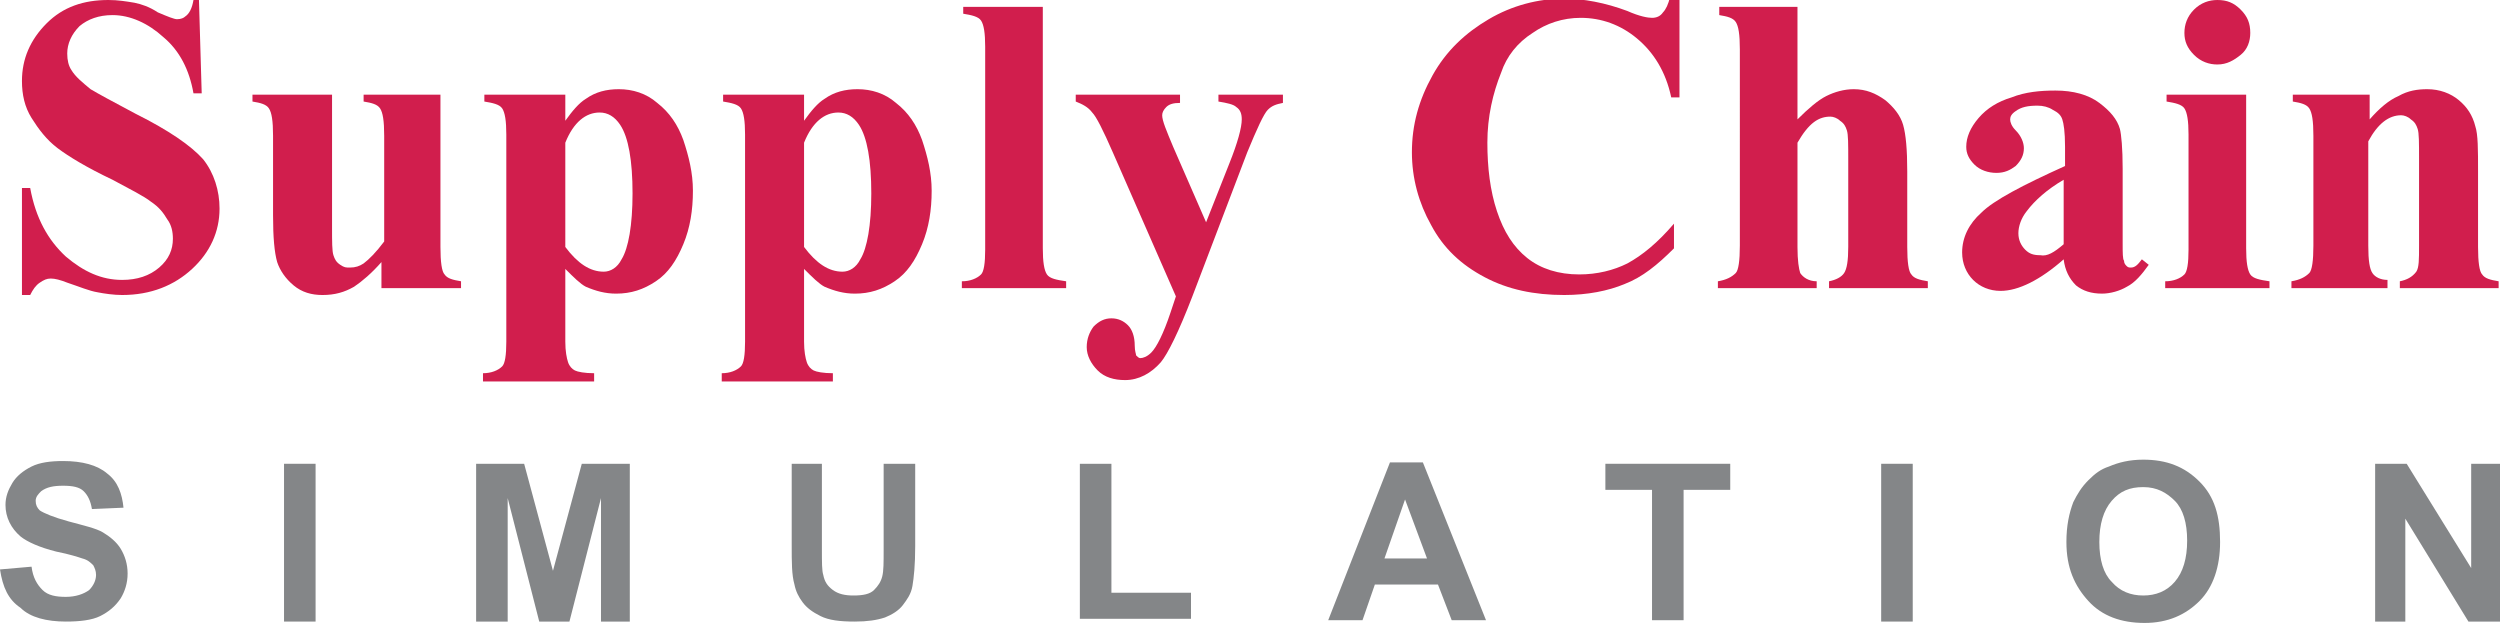 <?xml version="1.0" encoding="utf-8"?>
<!-- Generator: Adobe Illustrator 25.2.0, SVG Export Plug-In . SVG Version: 6.00 Build 0)  -->
<svg version="1.1" id="Layer_1" xmlns="http://www.w3.org/2000/svg" xmlns:xlink="http://www.w3.org/1999/xlink" x="0px" y="0px"
	 viewBox="0 0 182.2 45.4" style="enable-background:new 0 0 182.2 45.4;" xml:space="preserve">
<style type="text/css">
	.st0{fill:#848688;}
	.st1{fill:#D11E4D;}
</style>
<g>
	<g>
		<path class="st0" d="M0,41.5l2.3-0.2c0.1,0.8,0.4,1.3,0.8,1.7c0.4,0.4,1,0.5,1.7,0.5c0.7,0,1.3-0.2,1.7-0.5
			C6.8,42.7,7,42.3,7,41.9c0-0.3-0.1-0.5-0.2-0.7c-0.2-0.2-0.4-0.4-0.8-0.5c-0.3-0.1-0.9-0.3-1.9-0.5c-1.2-0.3-2.1-0.7-2.6-1.1
			c-0.7-0.6-1.1-1.4-1.1-2.3c0-0.6,0.2-1.1,0.5-1.6s0.8-0.9,1.4-1.2s1.4-0.4,2.3-0.4c1.4,0,2.5,0.3,3.2,0.9C8.6,35.1,8.9,36,9,37
			l-2.3,0.1c-0.1-0.6-0.3-1-0.6-1.3c-0.3-0.3-0.8-0.4-1.5-0.4c-0.7,0-1.2,0.1-1.6,0.4c-0.2,0.2-0.4,0.4-0.4,0.7
			c0,0.3,0.1,0.5,0.3,0.7c0.3,0.2,1,0.5,2.1,0.8s2,0.5,2.5,0.8c0.5,0.3,1,0.7,1.3,1.2s0.5,1.1,0.5,1.8c0,0.7-0.2,1.3-0.5,1.8
			c-0.4,0.6-0.9,1-1.5,1.3s-1.5,0.4-2.5,0.4c-1.4,0-2.6-0.3-3.3-1C0.6,43.7,0.2,42.8,0,41.5z"/>
		<path class="st0" d="M20.7,45.2V33.8H23v11.5H20.7z"/>
		<path class="st0" d="M34.7,45.2V33.8h3.5l2.1,7.8l2.1-7.8h3.5v11.5h-2.1v-9l-2.3,9h-2.2l-2.3-9v9H34.7z"/>
		<path class="st0" d="M57.6,33.8h2.3V40c0,1,0,1.6,0.1,1.9c0.1,0.5,0.3,0.8,0.7,1.1c0.4,0.3,0.9,0.4,1.5,0.4c0.7,0,1.2-0.1,1.5-0.4
			c0.3-0.3,0.5-0.6,0.6-1s0.1-1,0.1-1.9v-6.3h2.3v6c0,1.4-0.1,2.3-0.2,2.9c-0.1,0.6-0.4,1-0.7,1.4s-0.8,0.7-1.3,0.9
			c-0.6,0.2-1.3,0.3-2.2,0.3c-1.1,0-1.9-0.1-2.5-0.4c-0.6-0.3-1-0.6-1.3-1c-0.3-0.4-0.5-0.8-0.6-1.3c-0.2-0.7-0.2-1.6-0.2-2.9V33.8z
			"/>
		<path class="st0" d="M78.7,45.2V33.8H81v9.4h5.8v1.9H78.7z"/>
		<path class="st0" d="M108.3,45.2h-2.5l-1-2.6h-4.6l-0.9,2.6h-2.5l4.5-11.5h2.4L108.3,45.2z M104,40.7l-1.6-4.3l-1.5,4.3H104z"/>
		<path class="st0" d="M120.4,45.2v-9.5H117v-1.9h9.1v1.9h-3.4v9.5H120.4z"/>
		<path class="st0" d="M137.1,45.2V33.8h2.3v11.5H137.1z"/>
		<path class="st0" d="M150.6,39.5c0-1.2,0.2-2.1,0.5-2.9c0.3-0.6,0.6-1.1,1.1-1.6c0.5-0.5,0.9-0.8,1.5-1c0.7-0.3,1.5-0.5,2.5-0.5
			c1.7,0,3,0.5,4.1,1.6s1.5,2.5,1.5,4.4c0,1.8-0.5,3.3-1.5,4.3c-1,1-2.3,1.6-4,1.6c-1.7,0-3.1-0.5-4.1-1.6S150.6,41.4,150.6,39.5z
			 M153,39.5c0,1.3,0.3,2.3,0.9,2.9c0.6,0.7,1.4,1,2.3,1s1.7-0.3,2.3-1c0.6-0.7,0.9-1.7,0.9-3c0-1.3-0.3-2.3-0.9-2.9
			c-0.6-0.6-1.3-1-2.3-1s-1.7,0.3-2.3,1C153.3,37.2,153,38.2,153,39.5z"/>
		<path class="st0" d="M173.1,45.2V33.8h2.3l4.7,7.6v-7.6h2.1v11.5h-2.3l-4.6-7.5v7.5H173.1z"/>
	</g>
	<g>
		<path class="st1" d="M14.5,0l0.2,6.8h-0.6c-0.3-1.7-1-3.1-2.2-4.1c-1.1-1-2.4-1.6-3.7-1.6c-1,0-1.8,0.3-2.4,0.8
			C5.2,2.5,4.9,3.2,4.9,3.9c0,0.5,0.1,0.9,0.3,1.2C5.5,5.6,6,6,6.6,6.5c0.5,0.3,1.6,0.9,3.3,1.8c2.4,1.2,4,2.3,4.9,3.3
			c0.8,1,1.2,2.3,1.2,3.6c0,1.7-0.7,3.2-2,4.4c-1.3,1.2-3,1.9-5.1,1.9c-0.6,0-1.3-0.1-1.8-0.2c-0.6-0.1-1.3-0.4-2.2-0.7
			c-0.5-0.2-0.9-0.3-1.2-0.3c-0.3,0-0.5,0.1-0.8,0.3c-0.3,0.2-0.5,0.5-0.7,0.9H1.6v-7.8h0.6c0.4,2.2,1.3,3.8,2.6,5
			c1.3,1.1,2.6,1.7,4.1,1.7c1.1,0,2-0.3,2.7-0.9c0.7-0.6,1-1.3,1-2.1c0-0.5-0.1-1-0.4-1.4c-0.3-0.5-0.6-0.9-1.2-1.3
			c-0.5-0.4-1.5-0.9-2.8-1.6c-1.9-0.9-3.2-1.7-4-2.3c-0.8-0.6-1.4-1.4-1.9-2.2C1.8,7.8,1.6,6.9,1.6,5.9c0-1.6,0.6-3,1.8-4.2
			S6.1,0,7.9,0c0.7,0,1.3,0.1,1.9,0.2c0.5,0.1,1.1,0.3,1.7,0.7c0.7,0.3,1.2,0.5,1.4,0.5c0.3,0,0.5-0.1,0.6-0.2C13.8,1,14,0.6,14.1,0
			H14.5z"/>
		<path class="st1" d="M32.1,6.9v11.1c0,1.1,0.1,1.8,0.3,2c0.2,0.3,0.6,0.4,1.2,0.5V21h-5.8v-1.9c-0.7,0.8-1.4,1.4-2,1.8
			c-0.7,0.4-1.4,0.6-2.3,0.6c-0.8,0-1.5-0.2-2.1-0.7c-0.6-0.5-1-1.1-1.2-1.7c-0.2-0.7-0.3-1.8-0.3-3.4V9.9c0-1.1-0.1-1.7-0.3-2
			c-0.2-0.3-0.6-0.4-1.2-0.5V6.9h5.8v9.7c0,1,0,1.7,0.1,2c0.1,0.3,0.2,0.5,0.5,0.7s0.4,0.2,0.7,0.2c0.4,0,0.7-0.1,1-0.3
			c0.4-0.3,0.9-0.8,1.5-1.6V9.9c0-1.1-0.1-1.7-0.3-2c-0.2-0.3-0.6-0.4-1.2-0.5V6.9H32.1z"/>
		<path class="st1" d="M41.2,19.6v5.3c0,0.7,0.1,1.2,0.2,1.5c0.1,0.3,0.3,0.5,0.5,0.6c0.2,0.1,0.7,0.2,1.4,0.2v0.6h-8.1v-0.6
			c0.6,0,1.1-0.2,1.4-0.5c0.2-0.2,0.3-0.8,0.3-1.8V9.8c0-1-0.1-1.6-0.3-1.9c-0.2-0.3-0.7-0.4-1.3-0.5V6.9h5.9v1.9
			c0.5-0.7,1-1.3,1.5-1.6c0.7-0.5,1.5-0.7,2.4-0.7c1,0,2,0.3,2.8,1c0.9,0.7,1.5,1.6,1.9,2.7c0.4,1.2,0.7,2.4,0.7,3.7
			c0,1.4-0.2,2.7-0.7,3.9c-0.5,1.2-1.1,2.1-2,2.7c-0.9,0.6-1.8,0.9-2.9,0.9c-0.8,0-1.5-0.2-2.2-0.5C42.3,20.7,41.8,20.2,41.2,19.6z
			 M41.2,18c0.9,1.2,1.8,1.8,2.8,1.8c0.5,0,1-0.3,1.3-0.9c0.5-0.8,0.8-2.5,0.8-4.8c0-2.4-0.3-4.1-0.9-5c-0.4-0.6-0.9-0.9-1.5-0.9
			c-1,0-1.9,0.7-2.5,2.2V18z"/>
		<path class="st1" d="M58.6,19.6v5.3c0,0.7,0.1,1.2,0.2,1.5c0.1,0.3,0.3,0.5,0.5,0.6c0.2,0.1,0.7,0.2,1.4,0.2v0.6h-8.1v-0.6
			c0.6,0,1.1-0.2,1.4-0.5c0.2-0.2,0.3-0.8,0.3-1.8V9.8c0-1-0.1-1.6-0.3-1.9c-0.2-0.3-0.7-0.4-1.3-0.5V6.9h5.9v1.9
			c0.5-0.7,1-1.3,1.5-1.6c0.7-0.5,1.5-0.7,2.4-0.7c1,0,2,0.3,2.8,1c0.9,0.7,1.5,1.6,1.9,2.7c0.4,1.2,0.7,2.4,0.7,3.7
			c0,1.4-0.2,2.7-0.7,3.9c-0.5,1.2-1.1,2.1-2,2.7c-0.9,0.6-1.8,0.9-2.9,0.9c-0.8,0-1.5-0.2-2.2-0.5C59.7,20.7,59.2,20.2,58.6,19.6z
			 M58.6,18c0.9,1.2,1.8,1.8,2.8,1.8c0.5,0,1-0.3,1.3-0.9c0.5-0.8,0.8-2.5,0.8-4.8c0-2.4-0.3-4.1-0.9-5c-0.4-0.6-0.9-0.9-1.5-0.9
			c-1,0-1.9,0.7-2.5,2.2V18z"/>
		<path class="st1" d="M76,0.5v17.6c0,1,0.1,1.6,0.3,1.9c0.2,0.3,0.7,0.4,1.4,0.5V21h-7.6v-0.5c0.6,0,1.1-0.2,1.4-0.5
			c0.2-0.2,0.3-0.8,0.3-1.8V3.4c0-1-0.1-1.6-0.3-1.9c-0.2-0.3-0.7-0.4-1.3-0.5V0.5H76z"/>
		<path class="st1" d="M85.7,21.6l-4.6-10.5c-0.7-1.6-1.2-2.6-1.5-2.9c-0.3-0.4-0.7-0.6-1.2-0.8V6.9H86v0.6c-0.5,0-0.8,0.1-1,0.3
			c-0.2,0.2-0.3,0.4-0.3,0.6c0,0.4,0.3,1.1,0.8,2.3l2.4,5.5l1.7-4.3c0.6-1.5,0.9-2.6,0.9-3.2c0-0.4-0.1-0.7-0.4-0.9
			c-0.2-0.2-0.7-0.3-1.3-0.4V6.9h4.7v0.6c-0.5,0.1-0.8,0.2-1.1,0.5c-0.3,0.3-0.8,1.4-1.5,3.1l-4,10.5c-1,2.6-1.8,4.2-2.3,4.8
			c-0.7,0.8-1.6,1.3-2.6,1.3c-0.8,0-1.5-0.2-2-0.7c-0.5-0.5-0.8-1.1-0.8-1.7c0-0.6,0.2-1.1,0.5-1.5c0.4-0.4,0.8-0.6,1.3-0.6
			c0.5,0,0.9,0.2,1.2,0.5c0.3,0.3,0.5,0.8,0.5,1.5c0,0.4,0.1,0.6,0.1,0.7c0.1,0.1,0.2,0.2,0.3,0.2c0.2,0,0.5-0.1,0.8-0.4
			c0.4-0.4,0.9-1.4,1.4-2.9L85.7,21.6z"/>
		<path class="st1" d="M122.4,0v7.1h-0.6c-0.4-1.9-1.3-3.3-2.5-4.3c-1.2-1-2.6-1.5-4.1-1.5c-1.3,0-2.5,0.4-3.5,1.1
			c-1.1,0.7-1.9,1.7-2.3,2.9c-0.6,1.5-1,3.2-1,5.1c0,1.8,0.2,3.5,0.7,5c0.5,1.5,1.2,2.6,2.2,3.4c1,0.8,2.3,1.2,3.8,1.2
			c1.3,0,2.5-0.3,3.5-0.8c1.1-0.6,2.2-1.5,3.4-2.9v1.8c-1.2,1.2-2.3,2.1-3.6,2.6c-1.2,0.5-2.7,0.8-4.4,0.8c-2.2,0-4.1-0.4-5.8-1.3
			c-1.7-0.9-3-2.1-3.9-3.8c-0.9-1.6-1.4-3.4-1.4-5.3c0-2,0.5-3.8,1.5-5.6c1-1.8,2.4-3.1,4.1-4.1c1.7-1,3.6-1.5,5.5-1.5
			c1.4,0,3,0.3,4.6,0.9c0.9,0.4,1.5,0.5,1.8,0.5c0.3,0,0.6-0.1,0.8-0.4c0.2-0.2,0.4-0.6,0.5-1.1H122.4z"/>
		<path class="st1" d="M131,0.5v8.2c0.8-0.8,1.5-1.4,2.1-1.7c0.6-0.3,1.3-0.5,2-0.5c0.9,0,1.6,0.3,2.3,0.8c0.6,0.5,1.1,1.1,1.3,1.8
			c0.2,0.7,0.3,1.8,0.3,3.4v5.5c0,1.1,0.1,1.8,0.3,2c0.2,0.3,0.6,0.4,1.2,0.5V21h-7.2v-0.5c0.5-0.1,0.9-0.3,1.1-0.6
			c0.2-0.3,0.3-0.9,0.3-1.9v-6.3c0-1.2,0-1.9-0.1-2.2c-0.1-0.3-0.2-0.5-0.5-0.7c-0.2-0.2-0.5-0.3-0.7-0.3c-0.4,0-0.8,0.1-1.2,0.4
			c-0.4,0.3-0.8,0.8-1.2,1.5v7.6c0,1,0.1,1.6,0.2,1.9c0.2,0.3,0.6,0.6,1.2,0.6V21h-7.2v-0.5c0.6-0.1,1-0.3,1.3-0.6
			c0.2-0.2,0.3-0.9,0.3-2V3.6c0-1.1-0.1-1.7-0.3-2c-0.2-0.3-0.6-0.4-1.2-0.5V0.5H131z"/>
		<path class="st1" d="M150.4,18.9c-1.7,1.5-3.3,2.3-4.6,2.3c-0.8,0-1.5-0.3-2-0.8c-0.5-0.5-0.8-1.2-0.8-2c0-1.1,0.5-2.1,1.4-2.9
			c0.9-0.9,3-2,6.1-3.4v-1.4c0-1.1-0.1-1.7-0.2-2c-0.1-0.3-0.3-0.5-0.7-0.7c-0.3-0.2-0.7-0.3-1.1-0.3c-0.7,0-1.2,0.1-1.6,0.4
			c-0.3,0.2-0.4,0.4-0.4,0.6c0,0.2,0.1,0.5,0.4,0.8c0.4,0.4,0.6,0.9,0.6,1.3c0,0.5-0.2,0.9-0.6,1.3c-0.4,0.3-0.8,0.5-1.4,0.5
			c-0.6,0-1.2-0.2-1.6-0.6c-0.4-0.4-0.6-0.8-0.6-1.3c0-0.7,0.3-1.4,0.9-2.1c0.6-0.7,1.4-1.2,2.4-1.5c1-0.4,2.1-0.5,3.2-0.5
			c1.3,0,2.4,0.3,3.2,0.9c0.8,0.6,1.3,1.2,1.5,1.9c0.1,0.4,0.2,1.4,0.2,2.9v5.5c0,0.6,0,1.1,0.1,1.2c0,0.2,0.1,0.3,0.2,0.4
			c0.1,0.1,0.2,0.1,0.3,0.1c0.3,0,0.5-0.2,0.8-0.6l0.5,0.4c-0.5,0.7-1,1.3-1.6,1.6c-0.5,0.3-1.2,0.5-1.8,0.5c-0.8,0-1.4-0.2-1.9-0.6
			C150.8,20.3,150.5,19.7,150.4,18.9z M150.4,17.8v-4.7c-1.2,0.7-2.1,1.5-2.7,2.3c-0.4,0.5-0.6,1.1-0.6,1.6c0,0.5,0.2,0.9,0.5,1.2
			c0.3,0.3,0.6,0.4,1.1,0.4C149.2,18.7,149.7,18.4,150.4,17.8z"/>
		<path class="st1" d="M163.7,6.9v11.2c0,1,0.1,1.6,0.3,1.9c0.2,0.3,0.7,0.4,1.4,0.5V21h-7.6v-0.5c0.6,0,1.1-0.2,1.4-0.5
			c0.2-0.2,0.3-0.8,0.3-1.8V9.8c0-1-0.1-1.6-0.3-1.9c-0.2-0.3-0.7-0.4-1.3-0.5V6.9H163.7z M161.6,0c0.7,0,1.2,0.2,1.7,0.7
			c0.5,0.5,0.7,1,0.7,1.7c0,0.6-0.2,1.2-0.7,1.6s-1,0.7-1.7,0.7c-0.6,0-1.2-0.2-1.7-0.7c-0.5-0.5-0.7-1-0.7-1.6
			c0-0.6,0.2-1.2,0.7-1.7C160.4,0.2,161,0,161.6,0z"/>
		<path class="st1" d="M172.7,6.9v1.8c0.7-0.8,1.4-1.4,2.1-1.7c0.7-0.4,1.4-0.5,2.1-0.5c0.9,0,1.7,0.3,2.3,0.8
			c0.6,0.5,1,1.1,1.2,1.9c0.2,0.6,0.2,1.7,0.2,3.3v5.5c0,1.1,0.1,1.8,0.3,2c0.2,0.3,0.6,0.4,1.2,0.5V21h-7.2v-0.5
			c0.5-0.1,0.9-0.3,1.2-0.7c0.2-0.3,0.2-0.9,0.2-1.9v-6.3c0-1.2,0-1.9-0.1-2.2c-0.1-0.3-0.2-0.5-0.5-0.7c-0.2-0.2-0.5-0.3-0.7-0.3
			c-0.9,0-1.7,0.6-2.4,1.9v7.6c0,1.1,0.1,1.7,0.3,2c0.2,0.3,0.6,0.5,1.1,0.5V21H167v-0.5c0.6-0.1,1-0.3,1.3-0.6
			c0.2-0.2,0.3-0.9,0.3-2v-8c0-1.1-0.1-1.7-0.3-2c-0.2-0.3-0.6-0.4-1.2-0.5V6.9H172.7z"/>
	</g>
</g>
</svg>

